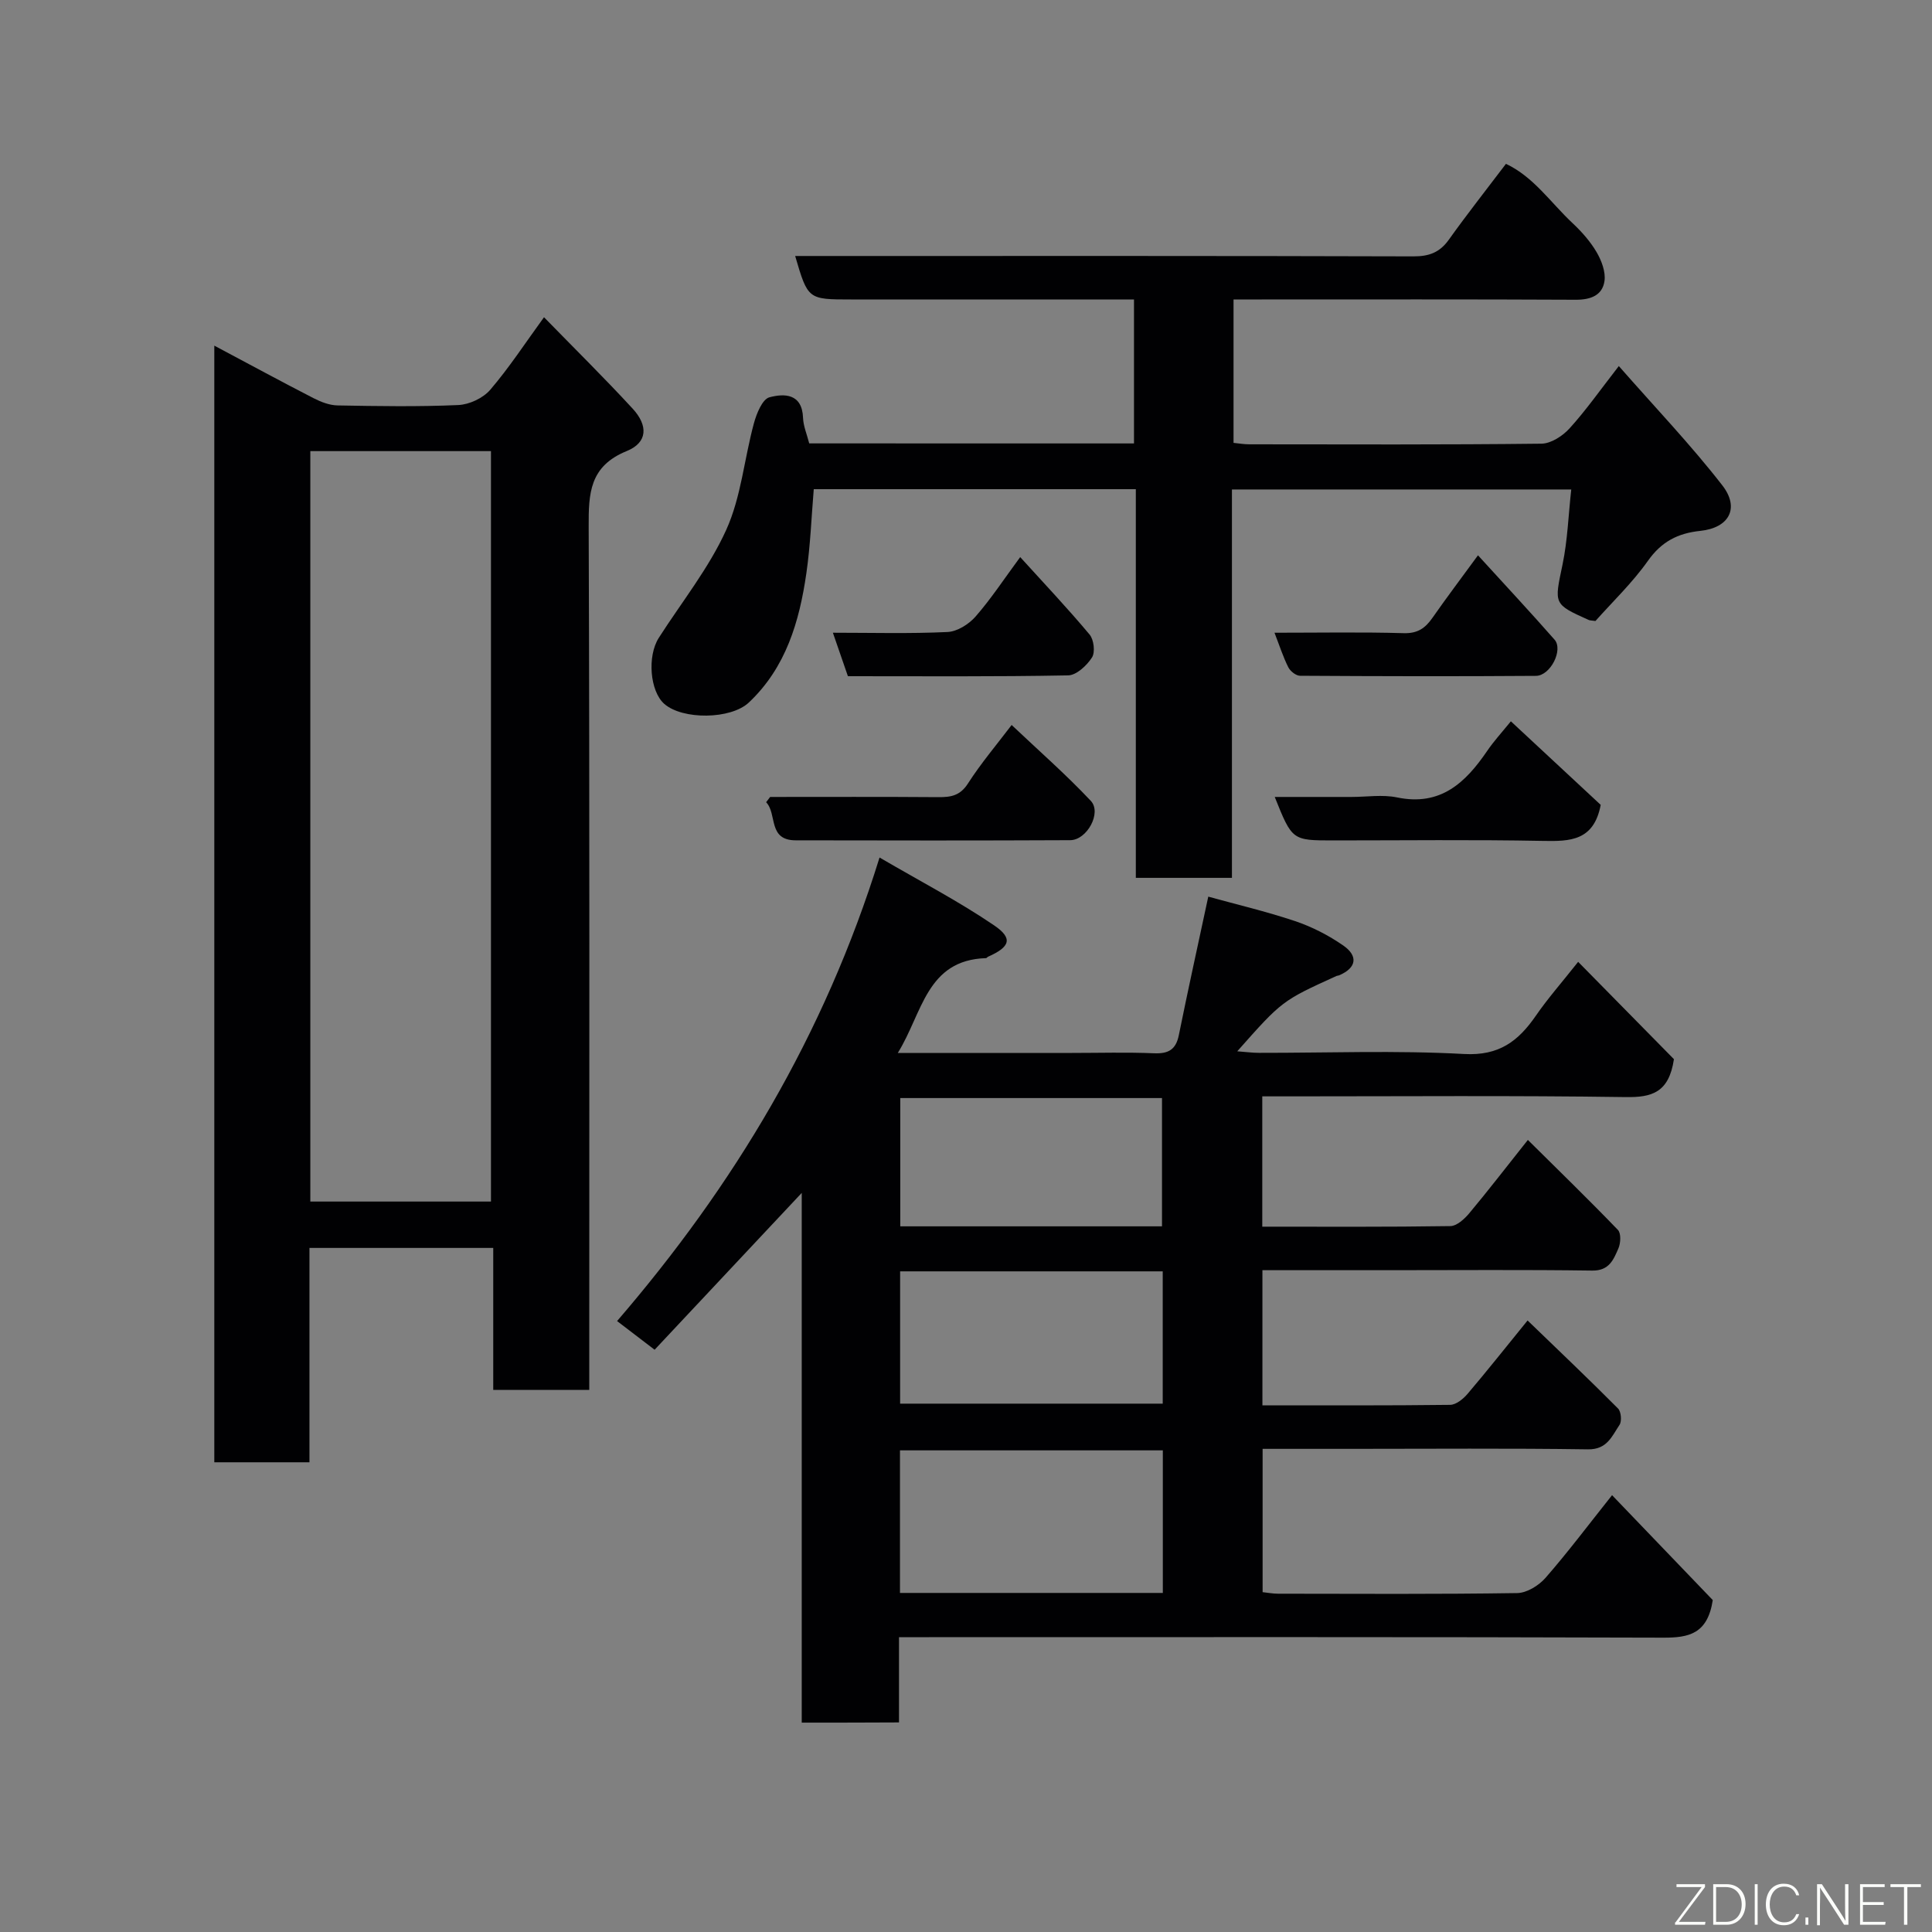 <svg enable-background="new 0 0 400 400" viewBox="0 0 400 400" xmlns="http://www.w3.org/2000/svg"><rect x="0" y="0" width="400" height="400" fill="#808080" stroke="none"/><path d="m165.99 356.65c0-36.54 0-72.67 0-109.67-10.48 11.17-20.44 21.79-30.46 32.47-2.75-2.1-4.94-3.78-7.77-5.94 24.14-28.03 42.89-59.08 54.34-95.97 8.55 4.99 16.44 9.09 23.74 14.06 3.96 2.7 3.27 4.46-1.29 6.49-.15.07-.26.27-.4.28-12.38.39-13.14 11.39-18.27 19.63h36.05c5.67 0 11.34-.17 17 .07 2.99.12 4.53-.75 5.14-3.78 1.87-9.25 3.91-18.47 6.09-28.65 5.67 1.57 11.92 3.04 17.99 5.07 3.5 1.18 6.92 2.94 9.95 5.04 3.06 2.12 2.87 4.6-.87 6.19-.15.06-.34.05-.49.11-11.3 5.14-11.3 5.14-20.58 15.61 1.75.13 3.11.32 4.48.32 14.17.02 28.36-.54 42.49.24 7.25.4 11.23-2.67 14.87-7.95 2.41-3.5 5.24-6.71 8.74-11.13 7.11 7.22 13.84 14.06 19.83 20.15-1.04 6.94-4.58 7.93-9.97 7.85-23.16-.34-46.33-.15-69.5-.15-1.81 0-3.62 0-5.76 0v26.98c13.05 0 26 .08 38.94-.12 1.33-.02 2.91-1.46 3.9-2.64 3.88-4.64 7.57-9.44 12.15-15.2 6.36 6.3 12.6 12.36 18.64 18.63.68.7.58 2.74.1 3.84-1 2.28-1.88 4.63-5.41 4.58-14-.2-28-.08-42-.08-8.65 0-17.3 0-26.29 0v27.98c12.99 0 25.93.06 38.87-.1 1.22-.02 2.69-1.21 3.58-2.25 4.04-4.74 7.9-9.63 12.45-15.22 6.28 6.06 12.59 12.06 18.73 18.23.64.64.81 2.63.3 3.39-1.56 2.32-2.56 5.12-6.52 5.06-16.33-.24-32.67-.1-49-.1-5.99 0-11.99 0-18.37 0v29.67c1 .1 2.1.32 3.21.32 16.5.02 33 .12 49.5-.13 2-.03 4.47-1.56 5.86-3.15 4.63-5.3 8.86-10.94 13.78-17.12 7.29 7.59 14.41 15.01 20.85 21.72-1.07 7.03-4.99 7.8-10.26 7.78-50.67-.17-101.33-.1-152-.1-1.95 0-3.91 0-6.22 0v17.65c-6.78.04-13.16.04-20.14.04zm74.76-26.85c0-10.14 0-19.73 0-29.52-18.28 0-36.31 0-54.42 0v29.52zm-54.39-66.58v27.39h54.37c0-9.33 0-18.25 0-27.39-18.19 0-36.1 0-54.37 0zm54.22-9.32c0-8.87 0-17.69 0-26.56-18.21 0-36.25 0-54.19 0v26.56z" fill="#010103"/><path d="m122 287.76c-6.99 0-13.25 0-19.88 0 0-9.83 0-19.43 0-29.39-12.74 0-25.12 0-38.05 0v44.38c-6.8 0-13.07 0-19.7 0 0-76.78 0-153.59 0-231.19 7.11 3.78 13.8 7.41 20.57 10.89 1.52.78 3.29 1.46 4.96 1.49 8.33.15 16.66.29 24.98-.08 2.29-.1 5.13-1.43 6.61-3.15 3.91-4.56 7.22-9.64 11.14-15.03 6.26 6.42 12.46 12.53 18.35 18.92 3.26 3.54 3.09 7.03-1.21 8.78-7.74 3.15-7.92 8.77-7.89 15.73.21 57.46.12 114.92.12 172.38zm-20.35-38.99c0-52.1 0-103.79 0-155.37-12.73 0-25.11 0-37.4 0v155.37z" fill="#010103"/><path d="m234.78 91.81c0-10.08 0-19.68 0-29.81-6.16 0-12.11 0-18.06 0-13.5 0-27 0-40.5 0-8.95 0-8.95 0-11.59-9h12c38.66 0 77.33-.04 115.99.08 3.26.01 5.46-.81 7.35-3.46 3.7-5.19 7.65-10.19 11.82-15.7 5.72 2.69 9.26 8.03 13.74 12.23 1.9 1.78 3.71 3.81 5.02 6.04 1.03 1.76 1.92 4.11 1.64 6.01-.44 2.96-2.86 3.87-5.95 3.86-21.66-.11-43.33-.06-65-.06-1.82 0-3.65 0-5.85 0v29.69c1.02.1 2.13.3 3.24.3 20.17.02 40.33.1 60.49-.13 1.99-.02 4.41-1.59 5.84-3.17 3.39-3.73 6.31-7.9 10.2-12.9 7.5 8.55 14.9 16.29 21.43 24.7 3.65 4.71 1.4 8.8-4.55 9.42-4.68.49-8.05 2.23-10.86 6.21-3.22 4.55-7.33 8.48-10.86 12.45-.82-.12-1.13-.1-1.39-.21-7.38-3.32-7.14-3.27-5.42-11.5 1.03-4.95 1.2-10.08 1.8-15.52-23.57 0-46.63 0-70.25 0v80.41c-6.81 0-13.08 0-19.9 0 0-26.75 0-53.47 0-80.47-22.48 0-44.41 0-66.68 0-.48 5.7-.69 11.59-1.53 17.4-1.44 9.98-4.22 19.51-11.89 26.75-3.75 3.55-13.76 3.63-17.54.29-2.96-2.62-3.55-9.87-1.12-13.67 4.74-7.41 10.37-14.42 13.96-22.35 3.09-6.82 3.73-14.72 5.73-22.07.55-2.01 1.74-4.97 3.2-5.37 3.05-.82 6.78-.83 6.97 4.23.06 1.72.8 3.42 1.28 5.31 22.25.01 44.52.01 67.24.01z" fill="#010103"/><path d="m312.81 149.34c6.8 6.33 12.97 12.06 18.6 17.3-1.42 7.46-6.33 7.57-11.95 7.46-14.46-.28-28.94-.1-43.41-.1-8.52 0-8.52 0-12.13-9h15.88c3.16 0 6.43-.53 9.46.1 8.98 1.86 14.14-3.03 18.63-9.61 1.36-2.01 3.02-3.81 4.92-6.15z" fill="#010103"/><path d="m159.45 165c11.62 0 23.24-.05 34.85.04 2.59.02 4.49-.31 6.1-2.82 2.72-4.23 6-8.1 9.05-12.12 5.53 5.24 11.22 10.22 16.39 15.71 2.31 2.45-.79 8.13-4.27 8.14-18.95.09-37.89.07-56.84.03-5.81-.01-3.78-5.45-6.11-7.89.27-.36.55-.73.83-1.09z" fill="#010103"/><path d="m263.87 131c9.25 0 18.02-.16 26.78.09 2.87.08 4.44-1.05 5.92-3.17 2.87-4.11 5.89-8.11 9.43-12.95 5.62 6.17 10.83 11.74 15.85 17.46 1.85 2.11-.84 7.48-3.86 7.5-16.28.12-32.56.08-48.84-.02-.83-.01-2.01-.94-2.42-1.76-1.07-2.12-1.8-4.42-2.86-7.15z" fill="#010103"/><path d="m211.22 115.34c4.99 5.5 9.85 10.63 14.37 16.04.89 1.06 1.19 3.67.49 4.75-1.07 1.66-3.21 3.67-4.93 3.7-15.14.29-30.29.17-45.6.17-1.04-3.01-2.03-5.87-3.11-9 8.09 0 15.93.22 23.73-.15 2.01-.09 4.42-1.61 5.81-3.2 3.19-3.65 5.87-7.74 9.24-12.31z" fill="#010103"/><g fill="#fbfcfa"><path d="m346.9 398 5.4-7.3h-5.2v-.6h5.9v.6l-5.4 7.2h5.5l-.1.6h-6.2v-.5z"/><path d="m354.7 390.1h2.8c2.3 0 3.9 1.6 3.9 4.1s-1.6 4.3-3.9 4.3h-2.8zm.6 7.8h2c2.2 0 3.3-1.6 3.3-3.6 0-1.8-1-3.6-3.3-3.6h-2z"/><path d="m363.9 390.1v8.4h-.6v-8.4h1.6z"/><path d="m372.5 396.3c-.4 1.3-1.4 2.3-3.2 2.3-2.4 0-3.7-1.9-3.7-4.3 0-2.3 1.2-4.3 3.7-4.3 1.8 0 2.9 1 3.2 2.4h-.6c-.4-1.1-1.1-1.8-2.5-1.8-2.1 0-3 1.9-3 3.7s.9 3.7 3 3.7c1.4 0 2.1-.7 2.5-1.7z"/><path d="m373.8 398.5v-1.5h.6v1.5z"/><path d="m376.2 398.5v-8.4h1c1.3 2 4.4 6.7 4.9 7.6-.1-1.2-.1-2.4-.1-3.8v-3.8h.7v8.4h-.9c-1.2-1.9-4.4-6.8-5-7.7.1 1.1 0 2.3 0 3.9v3.9h-.6z"/><path d="m390 394.4h-4.3v3.5h4.7l-.1.6h-5.2v-8.4h5.1v.6h-4.5v3.1h4.3z"/><path d="m394.2 390.7h-2.8v-.6h6.3v.6h-2.8v7.8h-.7z"/></g></svg>